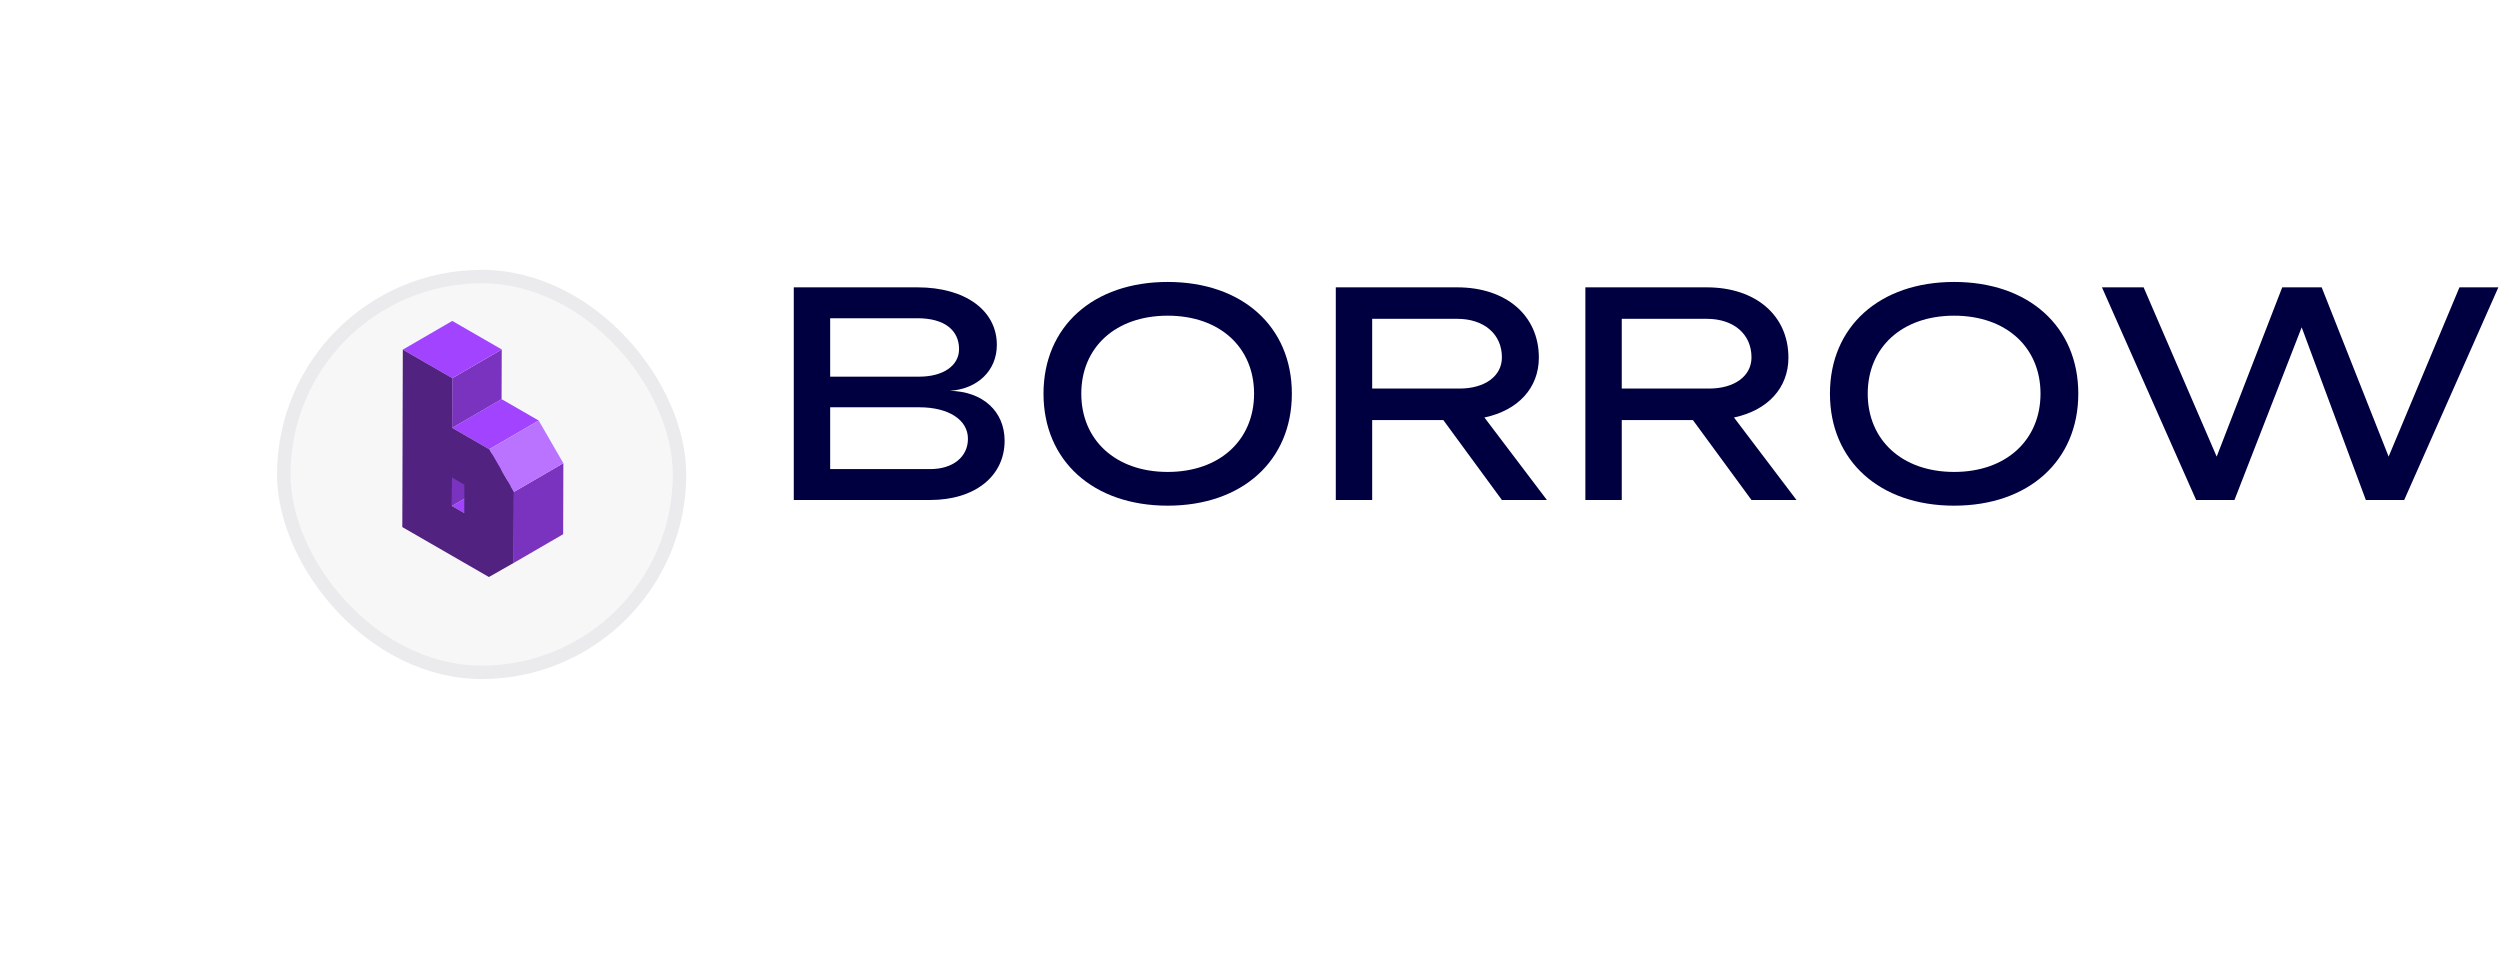 <svg width="186" height="71" viewBox="0 0 186 71" fill="none" xmlns="http://www.w3.org/2000/svg">
<g filter="url(#filter0_dii_1484_1547)">
<rect x="20.612" y="14.077" width="30.445" height="30.445" rx="15.223" fill="#F7F7F7"/>
<rect x="21.112" y="14.577" width="29.445" height="29.445" rx="14.723" stroke="#000041" stroke-opacity="0.05"/>
</g>
<g filter="url(#filter1_dd_1484_1547)">
<path d="M33.623 33.642L37.301 31.506L38.222 32.037L34.543 34.172L33.623 33.642Z" fill="#A244FF"/>
<path d="M33.629 31.529L37.308 29.394L37.301 31.506L33.623 33.642L33.629 31.529Z" fill="#7933BF"/>
<path d="M38.235 32.598L41.914 30.463L41.899 35.745L38.22 37.88L38.235 32.598Z" fill="#7933BF"/>
<path d="M33.639 27.832L37.318 25.696L40.079 27.288L36.4 29.424L33.639 27.832Z" fill="#A244FF"/>
<path d="M36.4 29.424L40.079 27.288L41.914 30.463L38.236 32.598L36.4 29.424Z" fill="#B973FF"/>
<path d="M33.65 24.135L37.329 21.999L37.318 25.697L33.639 27.832L33.65 24.135Z" fill="#7933BF"/>
<path d="M29.969 22.012L33.648 19.877L37.329 21.999L33.65 24.135L29.969 22.012Z" fill="#A244FF"/>
<path d="M36.401 29.424L38.236 32.598L38.221 37.879L36.374 38.93L29.932 35.215L29.969 22.011L33.651 24.134L33.64 27.831L36.401 29.424H36.401ZM34.543 34.172L34.549 32.059L33.629 31.529L33.623 33.641L34.543 34.172Z" fill="#512280"/>
</g>
<path d="M59.057 37.2V21.378H68.254C71.809 21.378 74.165 23.087 74.165 25.66C74.165 27.559 72.759 28.93 70.672 29.078C73.111 29.12 74.743 30.597 74.743 32.791C74.743 35.428 72.532 37.2 69.204 37.2H59.057ZM61.764 28.023H68.398C70.176 28.023 71.354 27.201 71.354 25.977C71.354 24.606 70.32 23.677 68.254 23.677H61.764V28.023ZM61.764 34.901H69.204C70.899 34.901 72.015 33.994 72.015 32.643C72.015 31.23 70.569 30.302 68.398 30.302H61.764V34.901Z" fill="#000041"/>
<path d="M86.875 37.622C81.336 37.622 77.637 34.289 77.637 29.289C77.637 24.289 81.336 20.977 86.875 20.977C92.414 20.977 96.114 24.289 96.114 29.289C96.114 34.289 92.414 37.622 86.875 37.622ZM86.875 35.112C90.761 35.112 93.303 32.728 93.303 29.289C93.303 25.85 90.761 23.487 86.875 23.487C82.99 23.487 80.448 25.85 80.448 29.289C80.448 32.728 82.99 35.112 86.875 35.112Z" fill="#000041"/>
<path d="M99.383 37.2V21.378H108.414C112.052 21.378 114.491 23.466 114.491 26.61C114.491 28.867 112.941 30.534 110.44 31.061L115.09 37.2H111.742L107.381 31.251H102.09V37.2H99.383ZM102.09 28.909H108.58C110.481 28.909 111.742 27.981 111.742 26.589C111.742 24.859 110.419 23.72 108.414 23.72H102.09V28.909Z" fill="#000041"/>
<path d="M117.951 37.2V21.378H126.983C130.621 21.378 133.059 23.466 133.059 26.61C133.059 28.867 131.509 30.534 129.008 31.061L133.659 37.2H130.311L125.95 31.251H120.659V37.2H117.951ZM120.659 28.909H127.148C129.05 28.909 130.311 27.981 130.311 26.589C130.311 24.859 128.988 23.72 126.983 23.72H120.659V28.909Z" fill="#000041"/>
<path d="M145.386 37.622C139.847 37.622 136.148 34.289 136.148 29.289C136.148 24.289 139.847 20.977 145.386 20.977C150.925 20.977 154.625 24.289 154.625 29.289C154.625 34.289 150.925 37.622 145.386 37.622ZM145.386 35.112C149.272 35.112 151.814 32.728 151.814 29.289C151.814 25.85 149.272 23.487 145.386 23.487C141.501 23.487 138.959 25.85 138.959 29.289C138.959 32.728 141.501 35.112 145.386 35.112Z" fill="#000041"/>
<path d="M156.385 21.378H159.485L164.921 33.972L169.798 21.378H172.733L177.714 33.972L182.984 21.378H185.878L178.872 37.2H176.019L171.245 24.352L166.244 37.2H163.392L156.385 21.378Z" fill="#000041"/>
<defs>
<filter id="filter0_dii_1484_1547" x="0.612" y="0.077" width="70.445" height="70.445" filterUnits="userSpaceOnUse" color-interpolation-filters="sRGB">
<feFlood flood-opacity="0" result="BackgroundImageFix"/>
<feColorMatrix in="SourceAlpha" type="matrix" values="0 0 0 0 0 0 0 0 0 0 0 0 0 0 0 0 0 0 127 0" result="hardAlpha"/>
<feOffset dy="6"/>
<feGaussianBlur stdDeviation="10"/>
<feComposite in2="hardAlpha" operator="out"/>
<feColorMatrix type="matrix" values="0 0 0 0 0 0 0 0 0 0 0 0 0 0 0 0 0 0 0.08 0"/>
<feBlend mode="normal" in2="BackgroundImageFix" result="effect1_dropShadow_1484_1547"/>
<feBlend mode="normal" in="SourceGraphic" in2="effect1_dropShadow_1484_1547" result="shape"/>
<feColorMatrix in="SourceAlpha" type="matrix" values="0 0 0 0 0 0 0 0 0 0 0 0 0 0 0 0 0 0 127 0" result="hardAlpha"/>
<feMorphology radius="4" operator="erode" in="SourceAlpha" result="effect2_innerShadow_1484_1547"/>
<feOffset dy="4"/>
<feGaussianBlur stdDeviation="4"/>
<feComposite in2="hardAlpha" operator="arithmetic" k2="-1" k3="1"/>
<feColorMatrix type="matrix" values="0 0 0 0 1 0 0 0 0 1 0 0 0 0 1 0 0 0 0.8 0"/>
<feBlend mode="normal" in2="shape" result="effect2_innerShadow_1484_1547"/>
<feColorMatrix in="SourceAlpha" type="matrix" values="0 0 0 0 0 0 0 0 0 0 0 0 0 0 0 0 0 0 127 0" result="hardAlpha"/>
<feOffset dy="-4"/>
<feGaussianBlur stdDeviation="2"/>
<feComposite in2="hardAlpha" operator="arithmetic" k2="-1" k3="1"/>
<feColorMatrix type="matrix" values="0 0 0 0 0 0 0 0 0 0 0 0 0 0 0 0 0 0 0.08 0"/>
<feBlend mode="normal" in2="effect2_innerShadow_1484_1547" result="effect3_innerShadow_1484_1547"/>
</filter>
<filter id="filter1_dd_1484_1547" x="17.932" y="11.877" width="35.982" height="43.054" filterUnits="userSpaceOnUse" color-interpolation-filters="sRGB">
<feFlood flood-opacity="0" result="BackgroundImageFix"/>
<feColorMatrix in="SourceAlpha" type="matrix" values="0 0 0 0 0 0 0 0 0 0 0 0 0 0 0 0 0 0 127 0" result="hardAlpha"/>
<feOffset dy="4"/>
<feGaussianBlur stdDeviation="6"/>
<feComposite in2="hardAlpha" operator="out"/>
<feColorMatrix type="matrix" values="0 0 0 0 0 0 0 0 0 0 0 0 0 0 0 0 0 0 0.2 0"/>
<feBlend mode="multiply" in2="BackgroundImageFix" result="effect1_dropShadow_1484_1547"/>
<feColorMatrix in="SourceAlpha" type="matrix" values="0 0 0 0 0 0 0 0 0 0 0 0 0 0 0 0 0 0 127 0" result="hardAlpha"/>
<feOffset/>
<feGaussianBlur stdDeviation="2"/>
<feComposite in2="hardAlpha" operator="out"/>
<feColorMatrix type="matrix" values="0 0 0 0 0.725 0 0 0 0 0.451 0 0 0 0 1 0 0 0 1 0"/>
<feBlend mode="normal" in2="effect1_dropShadow_1484_1547" result="effect2_dropShadow_1484_1547"/>
<feBlend mode="normal" in="SourceGraphic" in2="effect2_dropShadow_1484_1547" result="shape"/>
</filter>
</defs>
</svg>
